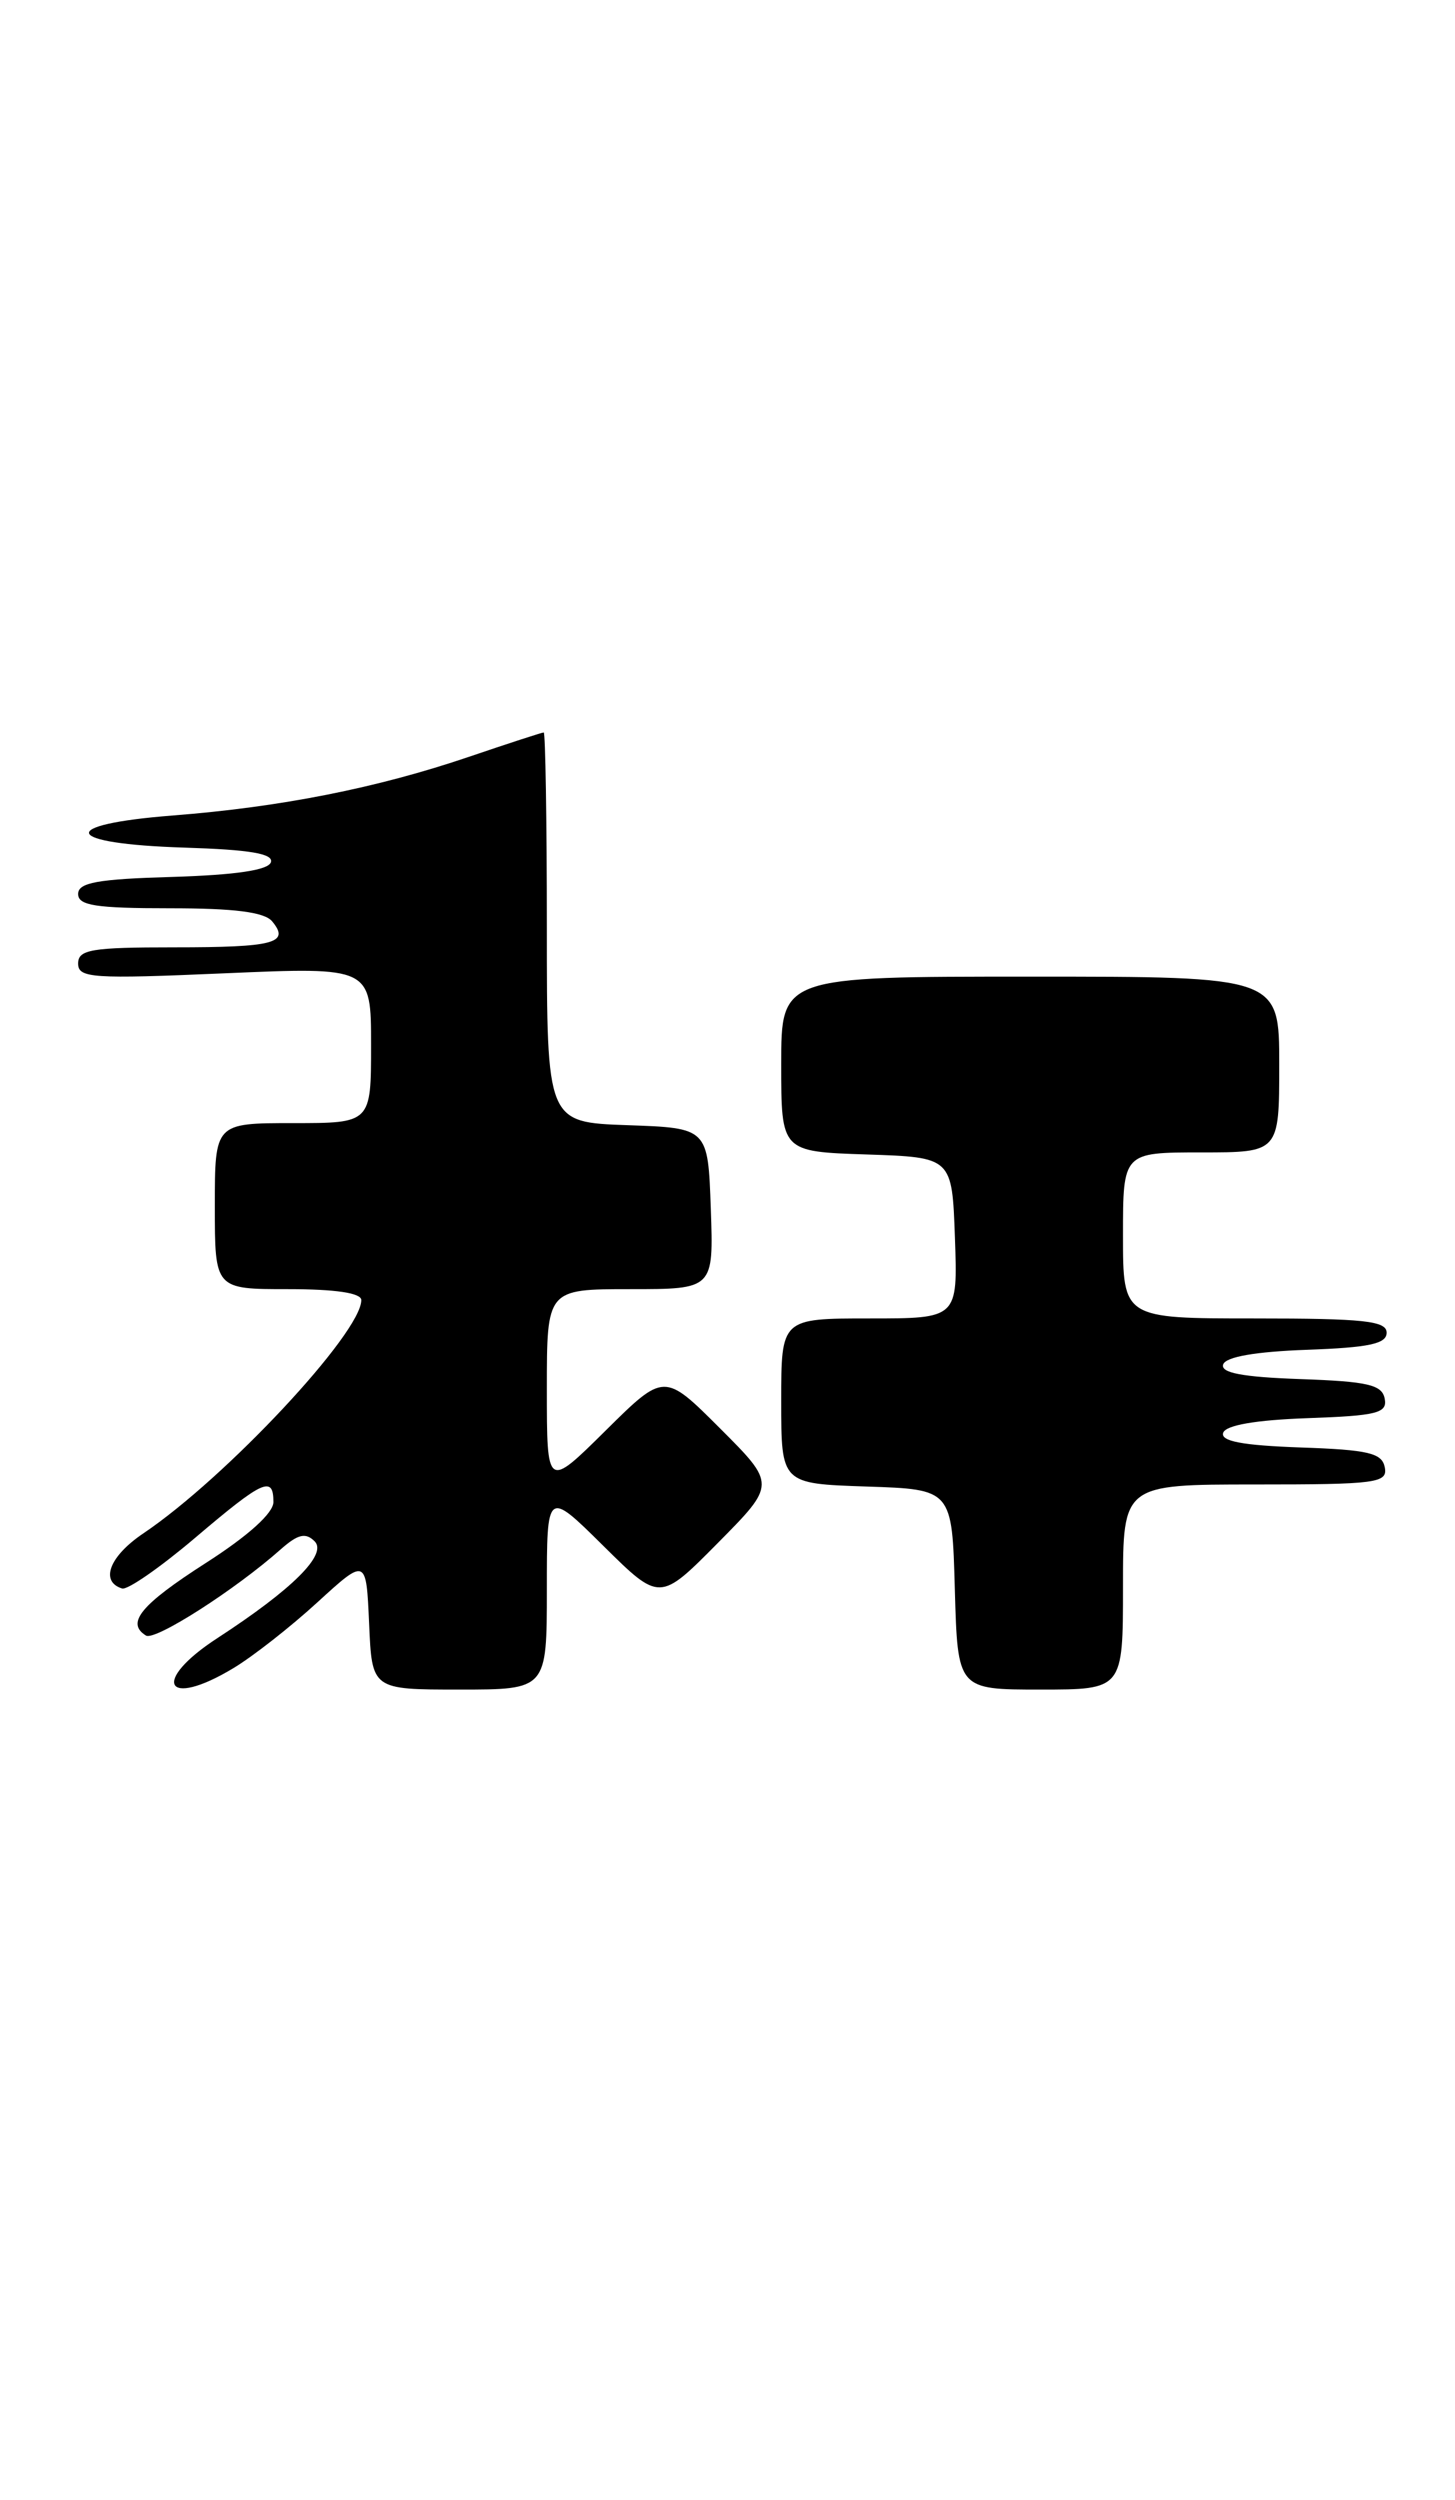 <?xml version="1.0" encoding="UTF-8" standalone="no"?>
<!DOCTYPE svg PUBLIC "-//W3C//DTD SVG 1.1//EN" "http://www.w3.org/Graphics/SVG/1.1/DTD/svg11.dtd" >
<svg xmlns="http://www.w3.org/2000/svg" xmlns:xlink="http://www.w3.org/1999/xlink" version="1.1" viewBox="0 0 149 256">
 <g >
 <path fill="currentColor"
d=" M 23.88 170.82 C 25.87 169.63 29.75 166.59 32.50 164.07 C 37.50 159.50 37.50 159.50 37.80 166.25 C 38.09 173.00 38.09 173.00 47.05 173.00 C 56.00 173.00 56.00 173.00 56.00 162.78 C 56.00 152.56 56.00 152.56 61.78 158.28 C 67.56 164.00 67.56 164.00 73.51 157.99 C 79.46 151.98 79.46 151.98 73.74 146.26 C 68.02 140.54 68.02 140.54 62.01 146.49 C 56.00 152.44 56.00 152.44 56.00 142.22 C 56.00 132.00 56.00 132.00 64.54 132.00 C 73.08 132.00 73.08 132.00 72.79 123.75 C 72.50 115.50 72.50 115.50 64.25 115.21 C 56.00 114.92 56.00 114.92 56.00 94.96 C 56.00 83.98 55.85 75.00 55.68 75.00 C 55.50 75.00 52.06 76.12 48.03 77.49 C 38.65 80.68 28.77 82.64 17.70 83.50 C 5.71 84.44 6.43 86.40 18.90 86.79 C 25.59 87.00 28.03 87.41 27.74 88.29 C 27.47 89.10 24.13 89.59 17.67 89.79 C 9.98 90.01 8.00 90.37 8.00 91.54 C 8.00 92.72 9.81 93.00 17.38 93.00 C 24.00 93.00 27.08 93.39 27.87 94.34 C 29.72 96.57 28.10 97.00 17.83 97.00 C 9.35 97.00 8.00 97.23 8.00 98.66 C 8.00 100.15 9.44 100.25 23.00 99.66 C 38.00 99.01 38.00 99.01 38.00 107.01 C 38.00 115.00 38.00 115.00 30.00 115.00 C 22.00 115.00 22.00 115.00 22.00 123.50 C 22.00 132.00 22.00 132.00 29.50 132.00 C 34.35 132.00 37.00 132.39 37.00 133.12 C 37.00 136.48 23.16 151.29 14.69 157.00 C 11.21 159.34 10.21 161.93 12.50 162.65 C 13.05 162.83 16.40 160.50 19.95 157.49 C 26.95 151.54 28.00 151.06 28.00 153.80 C 28.00 154.93 25.43 157.25 21.06 160.05 C 14.42 164.31 12.87 166.19 14.95 167.47 C 15.87 168.04 24.09 162.78 28.76 158.63 C 30.52 157.08 31.30 156.90 32.22 157.82 C 33.55 159.15 29.95 162.73 22.25 167.74 C 15.42 172.18 16.92 175.01 23.88 170.82 Z  M 115.00 162.50 C 115.00 152.00 115.00 152.00 128.57 152.00 C 140.96 152.00 142.12 151.85 141.81 150.25 C 141.53 148.78 140.15 148.45 133.17 148.21 C 127.22 148.00 124.97 147.57 125.26 146.71 C 125.52 145.93 128.57 145.40 133.90 145.21 C 141.04 144.96 142.09 144.69 141.80 143.21 C 141.53 141.79 140.07 141.45 133.17 141.21 C 127.22 141.00 124.97 140.57 125.26 139.71 C 125.52 138.93 128.56 138.40 133.83 138.21 C 140.19 137.98 142.00 137.60 142.00 136.46 C 142.00 135.25 139.67 135.00 128.50 135.00 C 115.00 135.00 115.00 135.00 115.00 126.50 C 115.00 118.00 115.00 118.00 123.00 118.00 C 131.00 118.00 131.00 118.00 131.00 109.00 C 131.00 100.00 131.00 100.00 105.50 100.00 C 80.00 100.00 80.00 100.00 80.00 108.96 C 80.00 117.92 80.00 117.92 88.75 118.21 C 97.50 118.50 97.50 118.50 97.79 126.75 C 98.08 135.00 98.08 135.00 89.04 135.00 C 80.00 135.00 80.00 135.00 80.00 143.46 C 80.00 151.92 80.00 151.92 88.75 152.21 C 97.50 152.50 97.50 152.50 97.78 162.75 C 98.07 173.00 98.07 173.00 106.53 173.00 C 115.00 173.00 115.00 173.00 115.00 162.50 Z "/>
</g>
</svg>